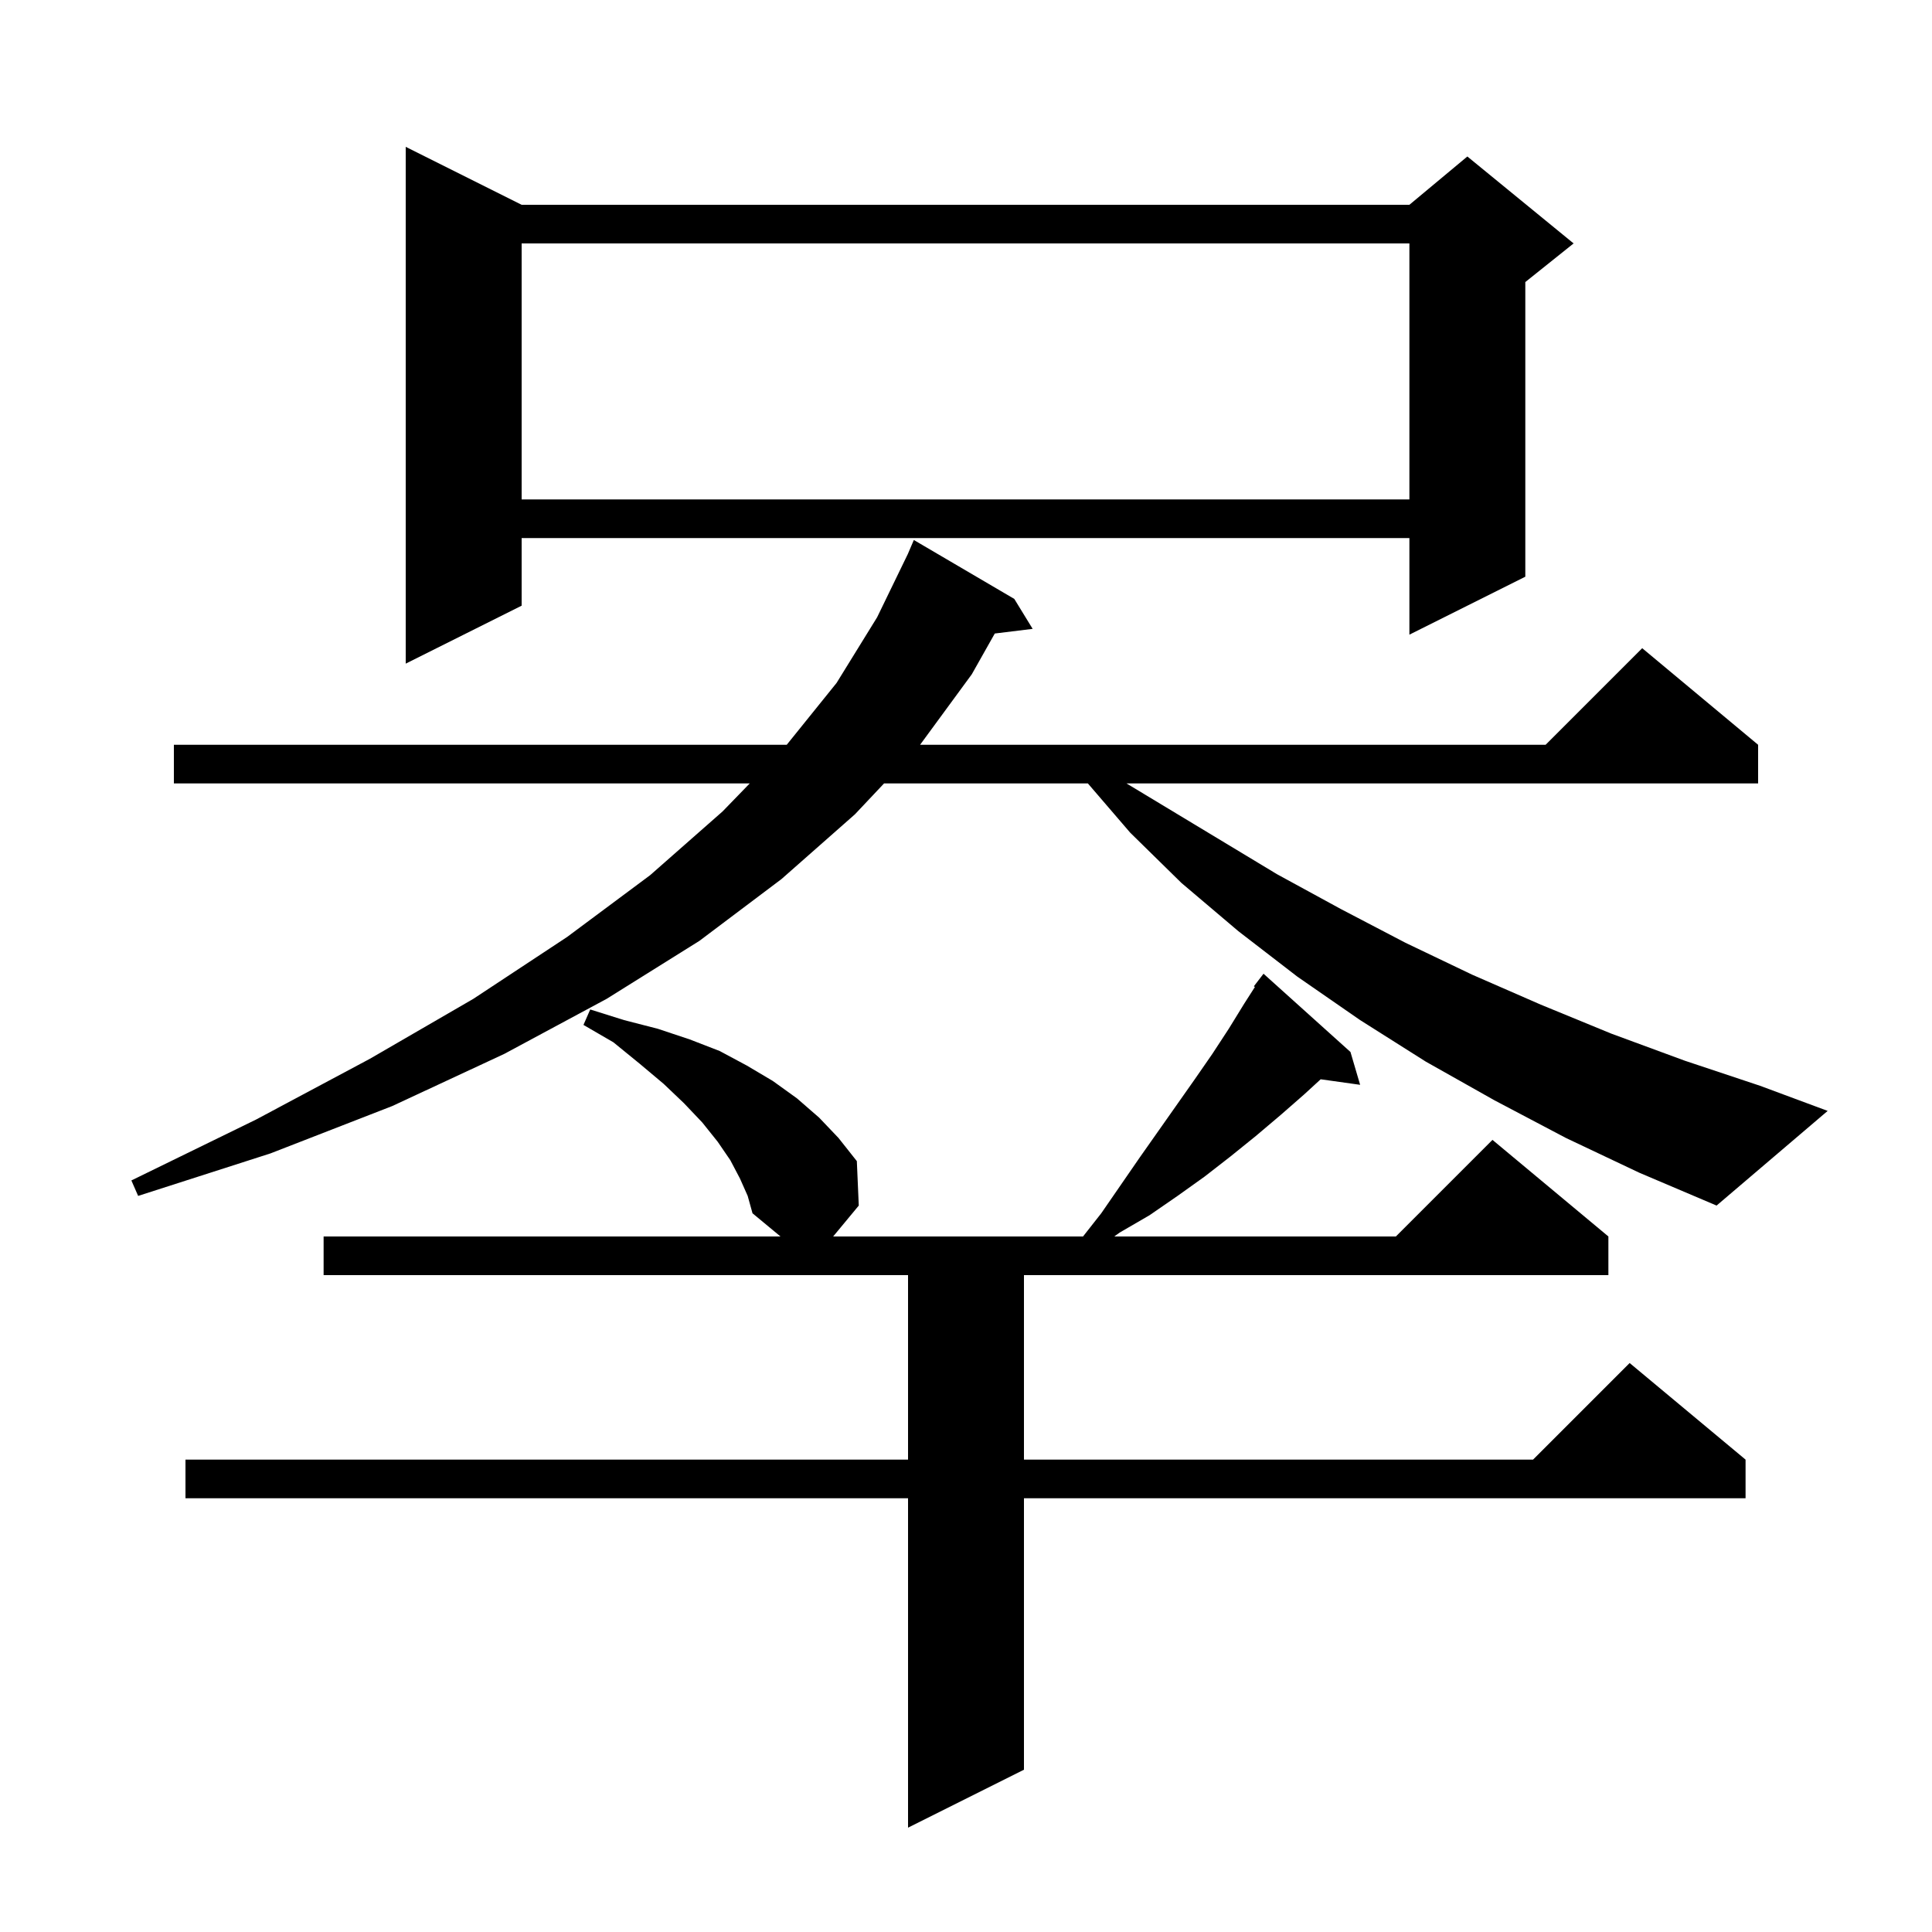 <svg xmlns="http://www.w3.org/2000/svg" xmlns:xlink="http://www.w3.org/1999/xlink" version="1.1" baseProfile="full" viewBox="0 0 200 200" width="200" height="200">
<g fill="black">
<path d="M 76.6 122.0 L 75.6 120.1 L 74.3 118.2 L 72.7 116.2 L 70.8 114.2 L 68.7 112.2 L 66.2 110.1 L 63.5 107.9 L 60.4 106.1 L 61.1 104.5 L 64.6 105.6 L 68.1 106.5 L 71.4 107.6 L 74.5 108.8 L 77.3 110.3 L 80.0 111.9 L 82.5 113.7 L 84.8 115.7 L 86.8 117.8 L 88.7 120.2 L 88.9 124.8 L 86.249 128.0 L 112.114 128.0 L 114.0 125.6 L 118.0 119.8 L 123.7 111.7 L 125.5 109.1 L 127.2 106.5 L 128.8 103.9 L 129.906 102.172 L 129.8 102.1 L 130.8 100.8 L 139.8 108.9 L 140.8 112.3 L 136.716 111.727 L 135.0 113.3 L 132.6 115.4 L 130.0 117.6 L 127.4 119.7 L 124.7 121.8 L 121.9 123.8 L 119.0 125.8 L 115.9 127.6 L 115.348 128.0 L 144.5 128.0 L 154.5 118.0 L 166.5 128.0 L 166.5 132.0 L 106.0 132.0 L 106.0 151.1 L 158.7 151.1 L 168.7 141.1 L 180.7 151.1 L 180.7 155.1 L 106.0 155.1 L 106.0 183.2 L 94.0 189.2 L 94.0 155.1 L 19.2 155.1 L 19.2 151.1 L 94.0 151.1 L 94.0 132.0 L 33.5 132.0 L 33.5 128.0 L 80.797 128.0 L 77.9 125.6 L 77.4 123.8 Z M 162.1 117.8 L 154.7 113.9 L 147.6 109.9 L 140.8 105.6 L 134.3 101.1 L 128.2 96.4 L 122.3 91.4 L 117.0 86.2 L 112.616 81.1 L 91.517 81.1 L 88.5 84.3 L 80.9 91.0 L 72.4 97.4 L 62.8 103.4 L 52.2 109.1 L 40.6 114.5 L 28.0 119.4 L 14.3 123.8 L 13.6 122.2 L 26.5 115.9 L 38.3 109.6 L 49.0 103.4 L 58.7 97.0 L 67.3 90.6 L 74.8 84.0 L 77.612 81.1 L 18.0 81.1 L 18.0 77.1 L 81.442 77.1 L 86.6 70.7 L 90.8 63.9 L 93.978 57.352 L 94.6 55.9 L 105.0 62.0 L 106.9 65.1 L 102.98 65.581 L 100.6 69.8 L 95.247 77.1 L 160.0 77.1 L 170.0 67.1 L 182.0 77.1 L 182.0 81.1 L 116.616 81.1 L 132.2 90.5 L 138.8 94.1 L 145.5 97.6 L 152.4 100.9 L 159.5 104.0 L 166.8 107.0 L 174.4 109.8 L 182.2 112.4 L 189.2 115.0 L 177.7 124.8 L 169.7 121.4 Z M 54.0 21.2 L 145.9 21.2 L 151.9 16.2 L 162.9 25.2 L 157.9 29.2 L 157.9 59.7 L 145.9 65.7 L 145.9 55.7 L 54.0 55.7 L 54.0 62.7 L 42.0 68.7 L 42.0 15.2 Z M 54.0 25.2 L 54.0 51.7 L 145.9 51.7 L 145.9 25.2 Z " />
</g>
</svg>

